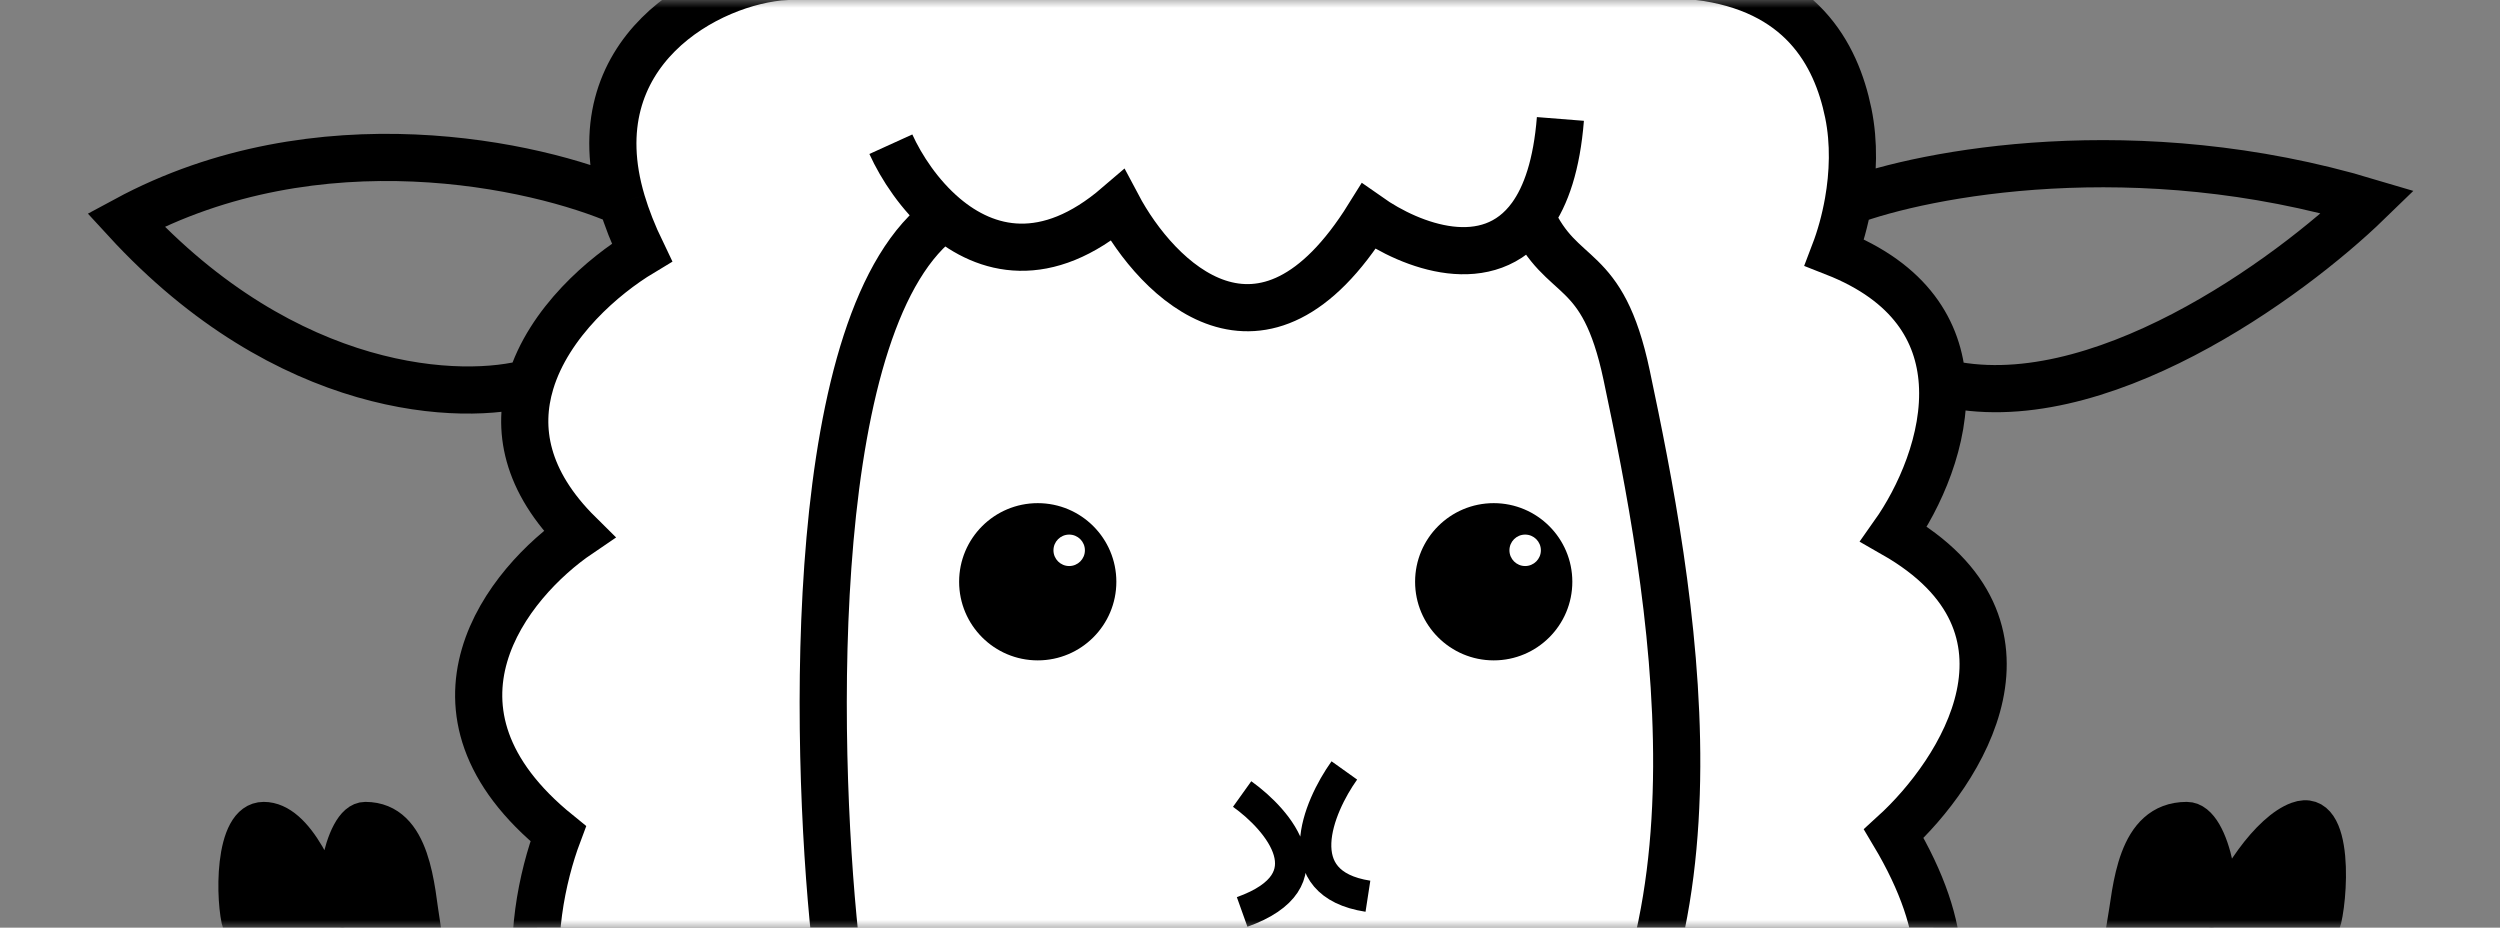 <svg width="159" height="59" viewBox="0 0 159 59" fill="none" xmlns="http://www.w3.org/2000/svg">
<rect x="0" y="0" width="159" height="59" fill="#808080" stroke="none"/>
<mask id="mask0_8_250" style="mask-type:alpha" maskUnits="userSpaceOnUse" x="0" y="0" width="159" height="59">
<rect width="159" height="59" fill="#D9D9D9"/>
</mask>
<g mask="url(#mask0_8_250)">
<path d="M50 -1.5C45.113 -1.223 36.698 3.279 39.555 12.845C39.853 13.844 40.271 14.914 40.824 16.059C39.57 16.813 38.119 17.918 36.832 19.282C35.485 20.712 34.318 22.427 33.747 24.324C32.871 27.235 33.399 30.573 36.832 33.966C32.322 37.026 25.743 45.123 35.502 53.02C33.431 58.529 32.042 69.87 43.042 71.156C42.599 76.436 44.462 86.307 55.462 83.552C55.832 87.531 59.41 94.618 70.766 91.128C73.575 94.266 80.879 98.428 87.621 89.98C91.687 92.352 100.086 94.388 101.15 83.552C106.325 84.624 116.01 83.644 113.348 71.156C118.819 70.314 127.898 65.508 120.446 53.02C124.734 49.117 130.737 39.843 120.446 33.966C122.049 31.699 123.781 27.95 123.533 24.324C123.312 21.095 121.522 17.962 116.675 16.059C117.026 15.139 117.341 14.038 117.551 12.845C117.863 11.07 117.941 9.089 117.551 7.191C116.765 3.366 114.497 -0.697 108 -1.5C106.595 -7.622 100.707 -17.596 90.061 -10.8C86.586 -16.233 77.33 -23.84 68.104 -10.8C62.411 -13.019 51.065 -15.458 50 -1.5Z" fill="white"/>
<path d="M39.555 12.845C36.698 3.279 45.113 -1.223 50 -1.5C51.065 -15.458 62.411 -13.019 68.104 -10.8C77.33 -23.84 86.586 -16.233 90.061 -10.8C100.707 -17.596 106.595 -7.622 108 -1.5C114.497 -0.697 116.765 3.366 117.551 7.191C117.941 9.089 117.863 11.07 117.551 12.845M39.555 12.845C39.853 13.844 40.271 14.914 40.824 16.059C39.57 16.813 38.119 17.918 36.832 19.282C35.485 20.712 34.318 22.427 33.747 24.324M39.555 12.845C34.138 10.473 20.243 7.382 8 13.993C18.291 25.196 29.453 25.548 33.747 24.324M33.747 24.324C32.871 27.235 33.399 30.573 36.832 33.966C32.322 37.026 25.743 45.123 35.502 53.02C33.431 58.529 32.042 69.87 43.042 71.156C42.599 76.436 44.462 86.307 55.462 83.552C55.832 87.531 59.41 94.618 70.766 91.128C73.575 94.266 80.879 98.428 87.621 89.98C91.687 92.352 100.086 94.388 101.15 83.552C106.325 84.624 116.01 83.644 113.348 71.156C118.819 70.314 127.898 65.508 120.446 53.02C124.734 49.117 130.737 39.843 120.446 33.966C122.049 31.699 123.781 27.95 123.533 24.324M117.551 12.845C117.341 14.038 117.026 15.139 116.675 16.059C121.522 17.962 123.312 21.095 123.533 24.324M117.551 12.845C122.434 11.009 135.882 8.438 150.609 12.845C145.644 17.666 133.277 26.711 123.533 24.324" stroke="black" stroke-width="3"/>
<path d="M71.074 13.075C73.588 17.819 80.3 24.599 87.043 13.764C89.782 15.692 94.673 17.511 97.384 13.764C99.348 18.084 101.9 16.505 103.455 23.865C106.253 37.103 110.774 60.596 98.576 73.222C93.992 76.589 86.377 82.634 80.611 82.634C73.514 83.552 58.432 78.226 53.109 59.677C51.765 46.974 51.276 20.008 60.075 13.764C62.72 16 66.524 16.98 71.074 13.075Z" fill="white"/>
<path d="M71.074 13.075C73.588 17.819 80.3 24.599 87.043 13.764C89.782 15.692 94.673 17.511 97.384 13.764C99.348 18.084 101.9 16.505 103.455 23.865C106.253 37.103 110.774 60.596 98.576 73.222C93.992 76.589 86.377 82.634 80.611 82.634C73.514 83.552 58.432 78.226 53.109 59.677C51.765 46.974 51.276 20.008 60.075 13.764C62.72 16 66.524 16.98 71.074 13.075Z" fill="white"/>
<path d="M56.658 9.172C57.323 10.634 58.491 12.424 60.075 13.764M99.241 7.565C99.011 10.466 98.331 12.454 97.384 13.764M97.384 13.764C94.673 17.511 89.782 15.692 87.043 13.764C80.3 24.599 73.588 17.819 71.074 13.075C66.524 16.98 62.72 16 60.075 13.764M97.384 13.764C99.348 18.084 101.9 16.505 103.455 23.865C106.253 37.103 110.774 60.596 98.576 73.222C93.992 76.589 86.377 82.634 80.611 82.634C73.514 83.552 58.432 78.226 53.109 59.677C51.765 46.974 51.276 20.008 60.075 13.764" stroke="black" stroke-width="3"/>
<circle cx="66" cy="37" r="5" fill="black"/>
<circle cx="68" cy="35" r="1" fill="white"/>
<circle cx="95" cy="37" r="5" fill="black"/>
<circle cx="97" cy="35" r="1" fill="white"/>
<path d="M135 58.827C135.389 56.551 135.583 52 139.082 52C140.731 52 141.522 56.386 141.2 58.204C142.234 55.519 144.349 52.633 146.081 52C148.819 50.998 148.297 57.462 147.83 58.827H140.979C140.816 59.047 140.579 59.068 140.249 58.827H135Z" fill="black"/>
<path d="M140.249 58.827C140.579 59.068 140.816 59.047 140.979 58.827M140.979 58.827C141.74 57.804 140.979 52 139.082 52C135.583 52 135.389 56.551 135 58.827H147.83C148.297 57.462 148.819 50.998 146.081 52C144.214 52.683 141.902 55.983 140.979 58.827Z" stroke="black" stroke-width="2"/>
<path d="M27 58.827C26.641 56.551 26.462 52 23.232 52C21.727 52 20.997 56.288 21.267 58.142C20.371 55.385 18.826 52 16.772 52C14.543 52 14.726 57.462 15.157 58.827H21.481C21.631 59.047 21.851 59.068 22.155 58.827H27Z" fill="black"/>
<path d="M22.155 58.827C21.851 59.068 21.631 59.047 21.481 58.827M21.481 58.827C20.779 57.804 21.481 52 23.232 52C26.462 52 26.641 56.551 27 58.827H15.157C14.726 57.462 14.543 52 16.772 52C19 52 20.629 55.982 21.481 58.827Z" stroke="black" stroke-width="2"/>
<path d="M85.5 49C83.834 51.333 81.8 56.2 87 57M79 50.5C81.333 52.167 84.6 56 79 58" stroke="black" stroke-width="2"/>
</g>
</svg>
